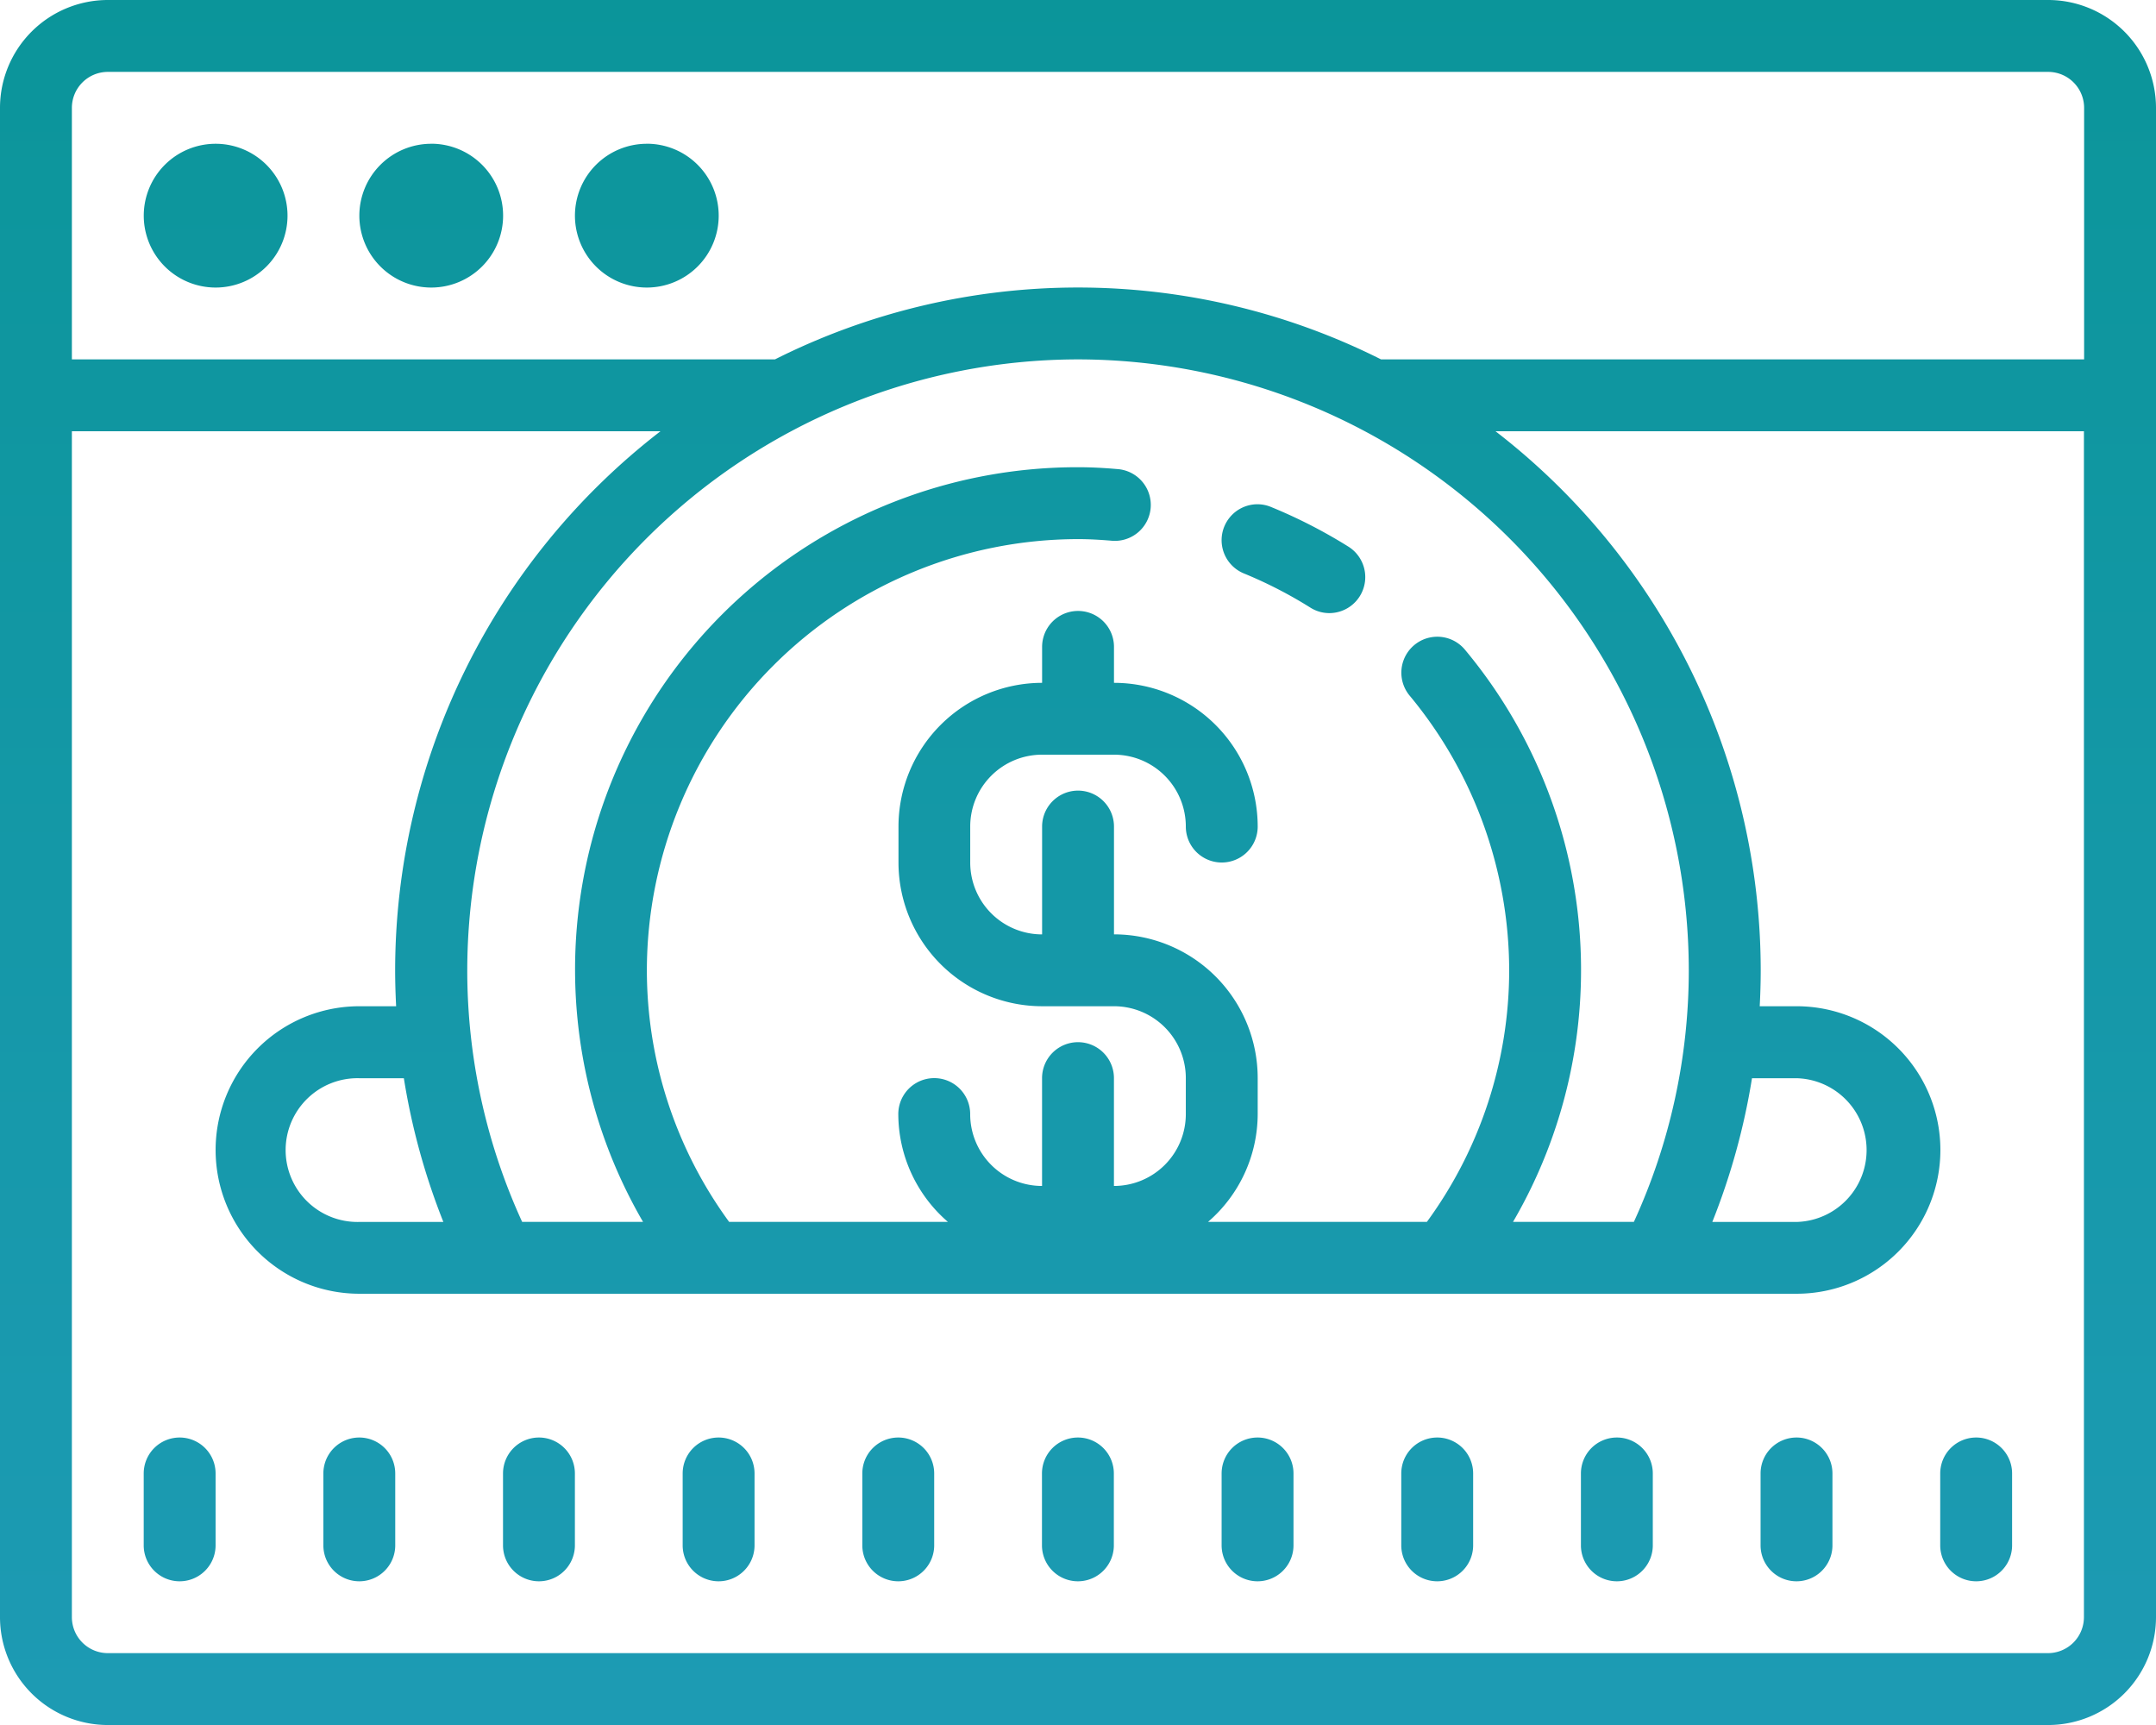 <svg xmlns="http://www.w3.org/2000/svg" xmlns:xlink="http://www.w3.org/1999/xlink" width="45.832" height="36.666" viewBox="0 0 45.832 36.666"><defs><style>.a{fill:url(#a);}</style><linearGradient id="a" x1="0.5" x2="0.5" y2="1" gradientUnits="objectBoundingBox"><stop offset="0" stop-color="#0b959a"/><stop offset="1" stop-color="#1e9bb5"/></linearGradient></defs><path class="a" d="M4.292,8A2.294,2.294,0,0,0,2,10.292V42.374a2.294,2.294,0,0,0,2.292,2.292H45.54a2.294,2.294,0,0,0,2.292-2.292V10.292A2.294,2.294,0,0,0,45.54,8Zm0,1.528H45.54a.765.765,0,0,1,.764.764v5.347H31.358a14.346,14.346,0,0,0-12.884,0H3.528V10.292A.765.765,0,0,1,4.292,9.528Zm2.292,1.528a1.528,1.528,0,1,0,1.528,1.528,1.528,1.528,0,0,0-1.528-1.528Zm4.583,0a1.528,1.528,0,1,0,1.528,1.528A1.528,1.528,0,0,0,11.166,11.055Zm4.583,0a1.528,1.528,0,1,0,1.528,1.528A1.528,1.528,0,0,0,15.75,11.055Zm9.166,4.583A13,13,0,0,1,37.9,28.624a12.832,12.832,0,0,1-1.167,5.347H34.164a10.628,10.628,0,0,0-1.022-12.161.764.764,0,0,0-1.176.976,9.159,9.159,0,0,1,2.116,5.838,9.065,9.065,0,0,1-1.749,5.347H27.681a3.034,3.034,0,0,0,1.055-2.292v-.764a3.056,3.056,0,0,0-3.055-3.055V25.569a.764.764,0,1,0-1.528,0v2.292a1.527,1.527,0,0,1-1.528-1.528v-.764a1.527,1.527,0,0,1,1.528-1.528H25.68a1.527,1.527,0,0,1,1.528,1.528.764.764,0,0,0,1.528,0,3.056,3.056,0,0,0-3.055-3.055V21.75a.764.764,0,1,0-1.528,0v.764A3.056,3.056,0,0,0,21.1,25.569v.764a3.056,3.056,0,0,0,3.055,3.055H25.68a1.527,1.527,0,0,1,1.528,1.528v.764a1.527,1.527,0,0,1-1.528,1.528V30.916a.764.764,0,1,0-1.528,0v2.292a1.527,1.527,0,0,1-1.528-1.528.764.764,0,1,0-1.528,0,3.034,3.034,0,0,0,1.055,2.292H17.5a9.065,9.065,0,0,1-1.749-5.347,9.177,9.177,0,0,1,9.166-9.166c.236,0,.468.014.7.033a.764.764,0,1,0,.131-1.522c-.273-.024-.55-.039-.83-.039a10.677,10.677,0,0,0-9.248,16.041H13.1a12.832,12.832,0,0,1-1.167-5.347A13,13,0,0,1,24.916,15.639ZM3.528,17.166H16.041A14.484,14.484,0,0,0,10.4,28.624c0,.256.008.511.021.764H9.639a3.055,3.055,0,0,0,0,6.111H40.193a3.055,3.055,0,1,0,0-6.111h-.785c.013-.253.021-.508.021-.764a14.484,14.484,0,0,0-5.638-11.458H46.3V42.374a.765.765,0,0,1-.764.764H4.292a.765.765,0,0,1-.764-.764Zm25.208,1.552a.764.764,0,0,0-.3,1.468,9.324,9.324,0,0,1,1.413.725.756.756,0,0,0,.41.121.765.765,0,0,0,.413-1.408,10.877,10.877,0,0,0-1.643-.844A.759.759,0,0,0,28.735,18.718Zm-19.1,12.2h.949a14.386,14.386,0,0,0,.84,3.055H9.639a1.528,1.528,0,1,1,0-3.055Zm29.606,0h.949a1.528,1.528,0,0,1,0,3.055H38.4A14.386,14.386,0,0,0,39.244,30.916ZM5.819,38.555a.764.764,0,0,0-.764.764v1.528a.764.764,0,1,0,1.528,0V39.319A.764.764,0,0,0,5.819,38.555Zm3.819,0a.764.764,0,0,0-.764.764v1.528a.764.764,0,1,0,1.528,0V39.319A.764.764,0,0,0,9.639,38.555Zm3.819,0a.764.764,0,0,0-.764.764v1.528a.764.764,0,1,0,1.528,0V39.319A.764.764,0,0,0,13.458,38.555Zm3.819,0a.764.764,0,0,0-.764.764v1.528a.764.764,0,1,0,1.528,0V39.319A.764.764,0,0,0,17.277,38.555Zm3.819,0a.764.764,0,0,0-.764.764v1.528a.764.764,0,1,0,1.528,0V39.319A.764.764,0,0,0,21.1,38.555Zm3.819,0a.764.764,0,0,0-.764.764v1.528a.764.764,0,1,0,1.528,0V39.319A.764.764,0,0,0,24.916,38.555Zm3.819,0a.764.764,0,0,0-.764.764v1.528a.764.764,0,1,0,1.528,0V39.319A.764.764,0,0,0,28.735,38.555Zm3.819,0a.764.764,0,0,0-.764.764v1.528a.764.764,0,1,0,1.528,0V39.319A.764.764,0,0,0,32.555,38.555Zm3.819,0a.764.764,0,0,0-.764.764v1.528a.764.764,0,1,0,1.528,0V39.319A.764.764,0,0,0,36.374,38.555Zm3.819,0a.764.764,0,0,0-.764.764v1.528a.764.764,0,1,0,1.528,0V39.319A.764.764,0,0,0,40.193,38.555Zm3.819,0a.764.764,0,0,0-.764.764v1.528a.764.764,0,1,0,1.528,0V39.319A.764.764,0,0,0,44.013,38.555Z" transform="translate(-2 -8)"/></svg>